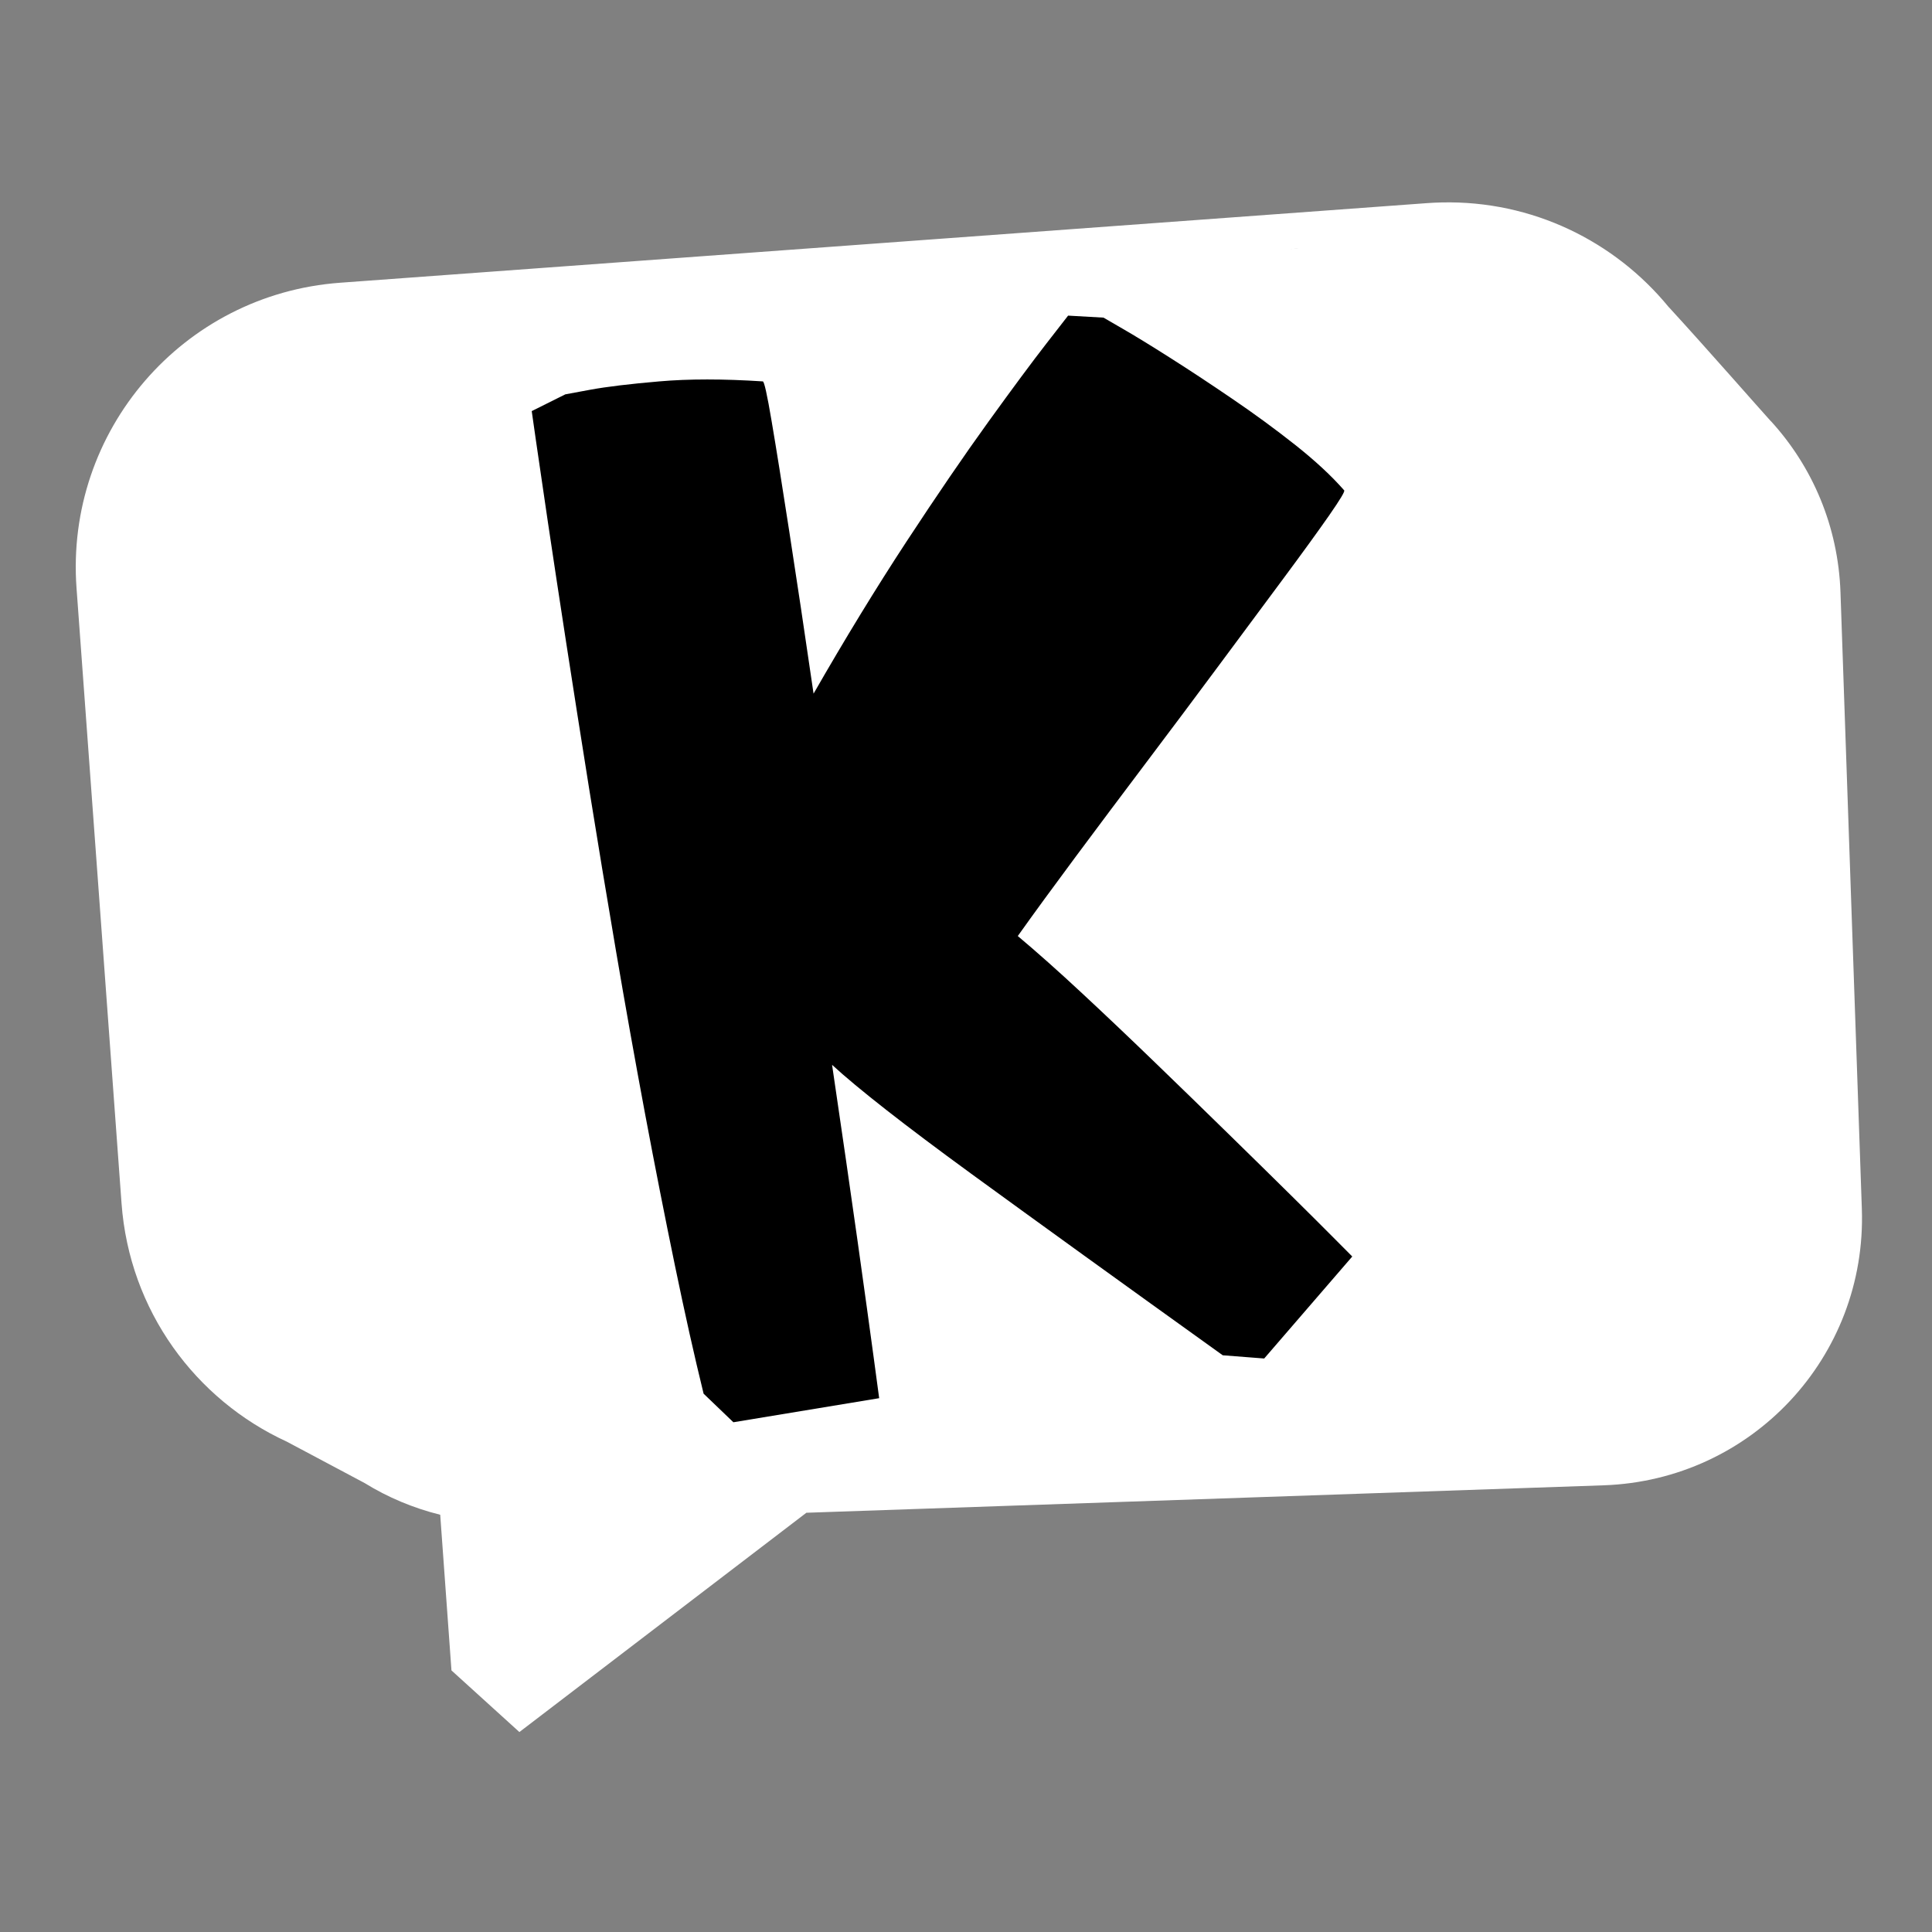 <svg xmlns="http://www.w3.org/2000/svg" xmlns:xlink="http://www.w3.org/1999/xlink" width="500" zoomAndPan="magnify" viewBox="0 0 375 375" height="500" preserveAspectRatio="xMidYMid meet" version="1.0"><rect x="0" y="0" width="375" height="375" fill="#808080" stroke="none"/><defs><g/><clipPath id="1d6cba6475"><path d="M 14 39 L 362 39 L 362 336.43 L 14 336.43 Z M 14 39 " clip-rule="nonzero"/></clipPath><clipPath id="41a6aea62e"><path d="M 52 87 L 343.684 87 L 343.684 276.418 L 52 276.418 Z M 52 87 " clip-rule="nonzero"/></clipPath><clipPath id="9db8f32e80"><path d="M 127.406 87.16 L 268.672 87.16 C 310.094 87.16 343.672 120.738 343.672 162.16 L 343.672 201.418 C 343.672 242.84 310.094 276.418 268.672 276.418 L 127.406 276.418 C 85.984 276.418 52.406 242.84 52.406 201.418 L 52.406 162.16 C 52.406 120.738 85.984 87.16 127.406 87.16 Z M 127.406 87.16 " clip-rule="nonzero"/></clipPath><clipPath id="1180b307f1"><path d="M 106 44 L 338 44 L 338 171 L 106 171 Z M 106 44 " clip-rule="nonzero"/></clipPath><clipPath id="a2f1ba256a"><path d="M 100.48 66.48 L 330.367 38.676 L 343.699 148.887 L 113.809 176.688 Z M 100.48 66.48 " clip-rule="nonzero"/></clipPath><clipPath id="c0092ff464"><path d="M 155.582 59.816 L 275.238 45.344 C 289.852 43.574 304.57 47.688 316.156 56.77 C 327.738 65.855 335.238 79.168 337.008 93.781 C 338.773 108.398 334.664 123.117 325.582 134.699 C 316.496 146.285 303.184 153.785 288.566 155.555 L 168.914 170.023 C 154.297 171.793 139.578 167.684 127.996 158.598 C 116.41 149.512 108.91 136.199 107.145 121.586 C 105.375 106.969 109.484 92.25 118.57 80.668 C 127.656 69.082 140.969 61.582 155.582 59.816 Z M 155.582 59.816 " clip-rule="nonzero"/></clipPath><clipPath id="b847aa0d2e"><path d="M 19 45 L 291 45 L 291 171 L 19 171 Z M 19 45 " clip-rule="nonzero"/></clipPath><clipPath id="7eb06d3ebc"><path d="M 15.68 58.301 L 287.23 42.062 L 294.148 157.73 L 22.598 173.969 Z M 15.68 58.301 " clip-rule="nonzero"/></clipPath><clipPath id="f1ff9ecea6"><path d="M 73.516 54.84 L 229.023 45.543 C 244.363 44.625 259.438 49.84 270.93 60.035 C 282.426 70.234 289.398 84.578 290.316 99.918 C 291.234 115.258 286.02 130.332 275.824 141.828 C 265.625 153.32 251.277 160.293 235.941 161.211 L 80.434 170.512 C 65.094 171.43 50.02 166.215 38.523 156.016 C 27.027 145.82 20.055 131.473 19.137 116.133 C 18.223 100.797 23.434 85.723 33.633 74.227 C 43.828 62.73 58.176 55.758 73.516 54.84 Z M 73.516 54.84 " clip-rule="nonzero"/></clipPath><clipPath id="4ecaaed44e"><path d="M 19 83 L 291 83 L 291 209 L 19 209 Z M 19 83 " clip-rule="nonzero"/></clipPath><clipPath id="f1ebaedcb3"><path d="M 15.68 96.188 L 287.23 79.949 L 294.148 195.621 L 22.598 211.859 Z M 15.68 96.188 " clip-rule="nonzero"/></clipPath><clipPath id="ceb5aba30b"><path d="M 73.516 92.73 L 229.023 83.43 C 244.363 82.516 259.438 87.727 270.93 97.926 C 282.426 108.121 289.398 122.469 290.316 137.809 C 291.234 153.145 286.02 168.223 275.824 179.715 C 265.625 191.211 251.277 198.184 235.941 199.102 L 80.434 208.398 C 65.094 209.316 50.02 204.105 38.523 193.906 C 27.027 183.707 20.055 169.363 19.137 154.023 C 18.223 138.684 23.434 123.609 33.633 112.117 C 43.828 100.621 58.176 93.648 73.516 92.73 Z M 73.516 92.73 " clip-rule="nonzero"/></clipPath><clipPath id="048d4a36ee"><path d="M 24 156 L 296 156 L 296 282 L 24 282 Z M 24 156 " clip-rule="nonzero"/></clipPath><clipPath id="e7d68fe002"><path d="M 20.852 169.383 L 292.402 153.145 L 299.32 268.812 L 27.77 285.051 Z M 20.852 169.383 " clip-rule="nonzero"/></clipPath><clipPath id="e1eda1d573"><path d="M 78.688 165.922 L 234.195 156.625 C 249.535 155.707 264.609 160.922 276.102 171.117 C 287.598 181.316 294.57 195.66 295.488 211 C 296.406 226.34 291.191 241.414 280.996 252.91 C 270.797 264.402 256.449 271.375 241.113 272.293 L 85.602 281.594 C 70.266 282.508 55.191 277.297 43.695 267.098 C 32.199 256.902 25.227 242.555 24.309 227.215 C 23.395 211.879 28.605 196.801 38.805 185.309 C 49 173.812 63.348 166.84 78.688 165.922 Z M 78.688 165.922 " clip-rule="nonzero"/></clipPath><clipPath id="9f7a8093c9"><path d="M 31 95 L 303 95 L 303 221 L 31 221 Z M 31 95 " clip-rule="nonzero"/></clipPath><clipPath id="47a044b79f"><path d="M 27.68 108.188 L 299.23 91.949 L 306.148 207.621 L 34.598 223.859 Z M 27.68 108.188 " clip-rule="nonzero"/></clipPath><clipPath id="5b6d517679"><path d="M 85.516 104.73 L 241.023 95.43 C 256.363 94.516 271.438 99.727 282.93 109.926 C 294.426 120.121 301.398 134.469 302.316 149.809 C 303.234 165.145 298.02 180.223 287.824 191.715 C 277.625 203.211 263.277 210.184 247.941 211.102 L 92.434 220.398 C 77.094 221.316 62.02 216.105 50.523 205.906 C 39.027 195.707 32.055 181.363 31.137 166.023 C 30.223 150.684 35.434 135.609 45.633 124.117 C 55.828 112.621 70.176 105.648 85.516 104.73 Z M 85.516 104.73 " clip-rule="nonzero"/></clipPath><clipPath id="2d63265869"><path d="M 24 119 L 296 119 L 296 245 L 24 245 Z M 24 119 " clip-rule="nonzero"/></clipPath><clipPath id="96ca89f999"><path d="M 20.852 132.062 L 292.402 115.824 L 299.32 231.492 L 27.77 247.73 Z M 20.852 132.062 " clip-rule="nonzero"/></clipPath><clipPath id="ed21830403"><path d="M 78.688 128.602 L 234.195 119.305 C 249.535 118.387 264.609 123.602 276.102 133.797 C 287.598 143.996 294.57 158.34 295.488 173.68 C 296.406 189.02 291.191 204.094 280.996 215.59 C 270.797 227.082 256.449 234.055 241.113 234.973 L 85.602 244.273 C 70.266 245.191 55.191 239.977 43.695 229.777 C 32.199 219.582 25.227 205.234 24.309 189.898 C 23.395 174.559 28.605 159.484 38.805 147.988 C 49 136.492 63.348 129.52 78.688 128.602 Z M 78.688 128.602 " clip-rule="nonzero"/></clipPath><clipPath id="9c6ff8142b"><path d="M 83 253 L 145 253 L 145 314 L 83 314 Z M 83 253 " clip-rule="nonzero"/></clipPath><clipPath id="1829f229dd"><path d="M 103.441 236.504 L 160.953 273.035 L 124.422 330.547 L 66.91 294.016 Z M 103.441 236.504 " clip-rule="nonzero"/></clipPath><clipPath id="26d4b0930b"><path d="M 136.727 261.484 L 143.934 293.785 C 145.195 299.445 141.629 305.059 135.969 306.32 L 103.668 313.527 C 98.008 314.789 92.398 311.223 91.137 305.562 L 83.93 273.266 C 82.668 267.605 86.23 261.992 91.891 260.73 L 124.191 253.523 C 129.852 252.262 135.465 255.828 136.727 261.484 Z M 136.727 261.484 " clip-rule="nonzero"/></clipPath></defs><g clip-path="url(#1d6cba6475)"><path fill="#ffffff" d="M 279.836 39.293 C 278.891 39.316 277.953 39.355 277 39.426 L 66.02 54.879 C 35.48 57.113 12.621 83.625 14.855 114.16 L 23.59 233.555 C 25.113 254.41 37.953 271.684 55.676 279.828 L 70.781 287.863 C 75.266 290.637 80.199 292.707 85.445 294.016 L 87.629 324.227 L 100.812 336.188 C 100.812 336.188 139.797 306.391 156.516 293.625 L 311.27 288.297 C 339.996 287.309 362.375 263.375 361.383 234.648 L 357.238 114.992 C 356.793 102.141 351.793 90.594 343.793 81.812 L 343.617 81.641 C 342.145 80.039 330.707 66.996 324.016 59.723 L 323.887 59.594 C 313.418 46.816 297.426 38.898 279.84 39.293 Z M 280.012 46.234 C 305.73 45.645 327.441 65.152 329.34 91.113 L 338.07 210.551 C 340.031 237.348 320.125 260.363 293.324 262.324 L 138.879 273.629 L 137.789 273.719 L 136.914 274.414 L 93.609 310.211 L 91.211 277.121 L 82.348 277.777 C 55.547 279.738 32.535 259.875 30.574 233.074 L 21.844 113.637 C 19.883 86.836 39.75 63.781 66.547 61.82 L 277.523 46.367 C 278.363 46.305 279.184 46.254 280.012 46.234 Z M 280.012 46.234 " fill-opacity="1" fill-rule="nonzero"/></g><g clip-path="url(#41a6aea62e)"><g clip-path="url(#9db8f32e80)"><path fill="#ffffff" d="M 52.406 87.16 L 343.684 87.16 L 343.684 276.418 L 52.406 276.418 Z M 52.406 87.16 " fill-opacity="1" fill-rule="nonzero"/></g></g><g clip-path="url(#1180b307f1)"><g clip-path="url(#a2f1ba256a)"><g clip-path="url(#c0092ff464)"><path fill="#ffffff" d="M 100.48 66.48 L 330.367 38.676 L 343.699 148.887 L 113.809 176.688 Z M 100.48 66.48 " fill-opacity="1" fill-rule="nonzero"/></g></g></g><g clip-path="url(#b847aa0d2e)"><g clip-path="url(#7eb06d3ebc)"><g clip-path="url(#f1ff9ecea6)"><path fill="#ffffff" d="M 15.68 58.301 L 286.781 42.09 L 293.695 157.758 L 22.598 173.969 Z M 15.68 58.301 " fill-opacity="1" fill-rule="nonzero"/></g></g></g><g clip-path="url(#4ecaaed44e)"><g clip-path="url(#f1ebaedcb3)"><g clip-path="url(#ceb5aba30b)"><path fill="#ffffff" d="M 15.68 96.188 L 286.781 79.977 L 293.695 195.648 L 22.598 211.859 Z M 15.68 96.188 " fill-opacity="1" fill-rule="nonzero"/></g></g></g><g clip-path="url(#048d4a36ee)"><g clip-path="url(#e7d68fe002)"><g clip-path="url(#e1eda1d573)"><path fill="#ffffff" d="M 20.852 169.383 L 291.953 153.172 L 298.867 268.84 L 27.77 285.051 Z M 20.852 169.383 " fill-opacity="1" fill-rule="nonzero"/></g></g></g><g clip-path="url(#9f7a8093c9)"><g clip-path="url(#47a044b79f)"><g clip-path="url(#5b6d517679)"><path fill="#ffffff" d="M 27.68 108.188 L 298.781 91.977 L 305.695 207.648 L 34.598 223.859 Z M 27.68 108.188 " fill-opacity="1" fill-rule="nonzero"/></g></g></g><g clip-path="url(#2d63265869)"><g clip-path="url(#96ca89f999)"><g clip-path="url(#ed21830403)"><path fill="#ffffff" d="M 20.852 132.062 L 291.953 115.852 L 298.867 231.52 L 27.77 247.73 Z M 20.852 132.062 " fill-opacity="1" fill-rule="nonzero"/></g></g></g><g clip-path="url(#9c6ff8142b)"><g clip-path="url(#1829f229dd)"><g clip-path="url(#26d4b0930b)"><path fill="#ffffff" d="M 102.152 230.73 L 166.727 271.746 L 125.707 336.32 L 61.133 295.305 Z M 102.152 230.73 " fill-opacity="1" fill-rule="nonzero"/></g></g></g><g fill="#000000" fill-opacity="1"><g transform="translate(110.271, 288.606)"><g><path d="M 152.203 -44.719 L 135.109 -24.922 L 127.062 -25.547 C 107.445 -39.617 91.16 -51.375 78.203 -60.812 C 65.254 -70.258 56.266 -77.297 51.234 -81.922 C 53.18 -68.734 54.836 -57.285 56.203 -47.578 C 57.566 -37.867 58.602 -30.379 59.312 -25.109 C 60.02 -19.848 60.375 -17.219 60.375 -17.219 L 32.078 -12.547 L 26.297 -18.094 C 24.492 -25.445 22.633 -33.758 20.719 -43.031 C 18.801 -52.312 16.867 -62.129 14.922 -72.484 C 12.984 -82.848 11.102 -93.383 9.281 -104.094 C 7.457 -114.812 5.727 -125.258 4.094 -135.438 C 2.469 -145.613 0.973 -155.125 -0.391 -163.969 C -1.754 -172.82 -2.938 -180.613 -3.938 -187.344 C -4.938 -194.082 -5.707 -199.344 -6.25 -203.125 C -6.789 -206.914 -7.062 -208.812 -7.062 -208.812 L -0.547 -212.062 C -0.547 -212.062 1.055 -212.359 4.266 -212.953 C 7.484 -213.547 11.957 -214.086 17.688 -214.578 C 23.414 -215.078 30.113 -215.078 37.781 -214.578 C 38.051 -214.629 38.625 -212.055 39.5 -206.859 C 40.383 -201.672 41.531 -194.508 42.938 -185.375 C 44.352 -176.25 45.922 -165.781 47.641 -153.969 C 53.773 -164.656 59.789 -174.5 65.688 -183.5 C 71.594 -192.5 76.895 -200.254 81.594 -206.766 C 86.301 -213.285 90.051 -218.344 92.844 -221.938 C 95.645 -225.539 97.047 -227.344 97.047 -227.344 L 103.922 -226.953 C 103.922 -226.953 105.125 -226.254 107.531 -224.859 C 109.945 -223.473 113.035 -221.582 116.797 -219.188 C 120.566 -216.801 124.586 -214.148 128.859 -211.234 C 133.141 -208.328 137.223 -205.336 141.109 -202.266 C 144.992 -199.191 148.164 -196.25 150.625 -193.438 C 150.844 -193.289 149.867 -191.66 147.703 -188.547 C 145.535 -185.441 142.582 -181.367 138.844 -176.328 C 135.113 -171.297 130.957 -165.695 126.375 -159.531 C 121.801 -153.363 117.098 -147.078 112.266 -140.672 C 107.441 -134.273 102.852 -128.148 98.5 -122.297 C 94.156 -116.453 90.414 -111.328 87.281 -106.922 C 91.031 -103.773 95.203 -100.062 99.797 -95.781 C 104.398 -91.5 109.133 -87.004 114 -82.297 C 118.875 -77.586 123.578 -73.016 128.109 -68.578 C 132.648 -64.141 136.738 -60.125 140.375 -56.531 C 144.008 -52.938 146.891 -50.066 149.016 -47.922 C 151.141 -45.785 152.203 -44.719 152.203 -44.719 Z M 152.203 -44.719 "/></g></g></g></svg>